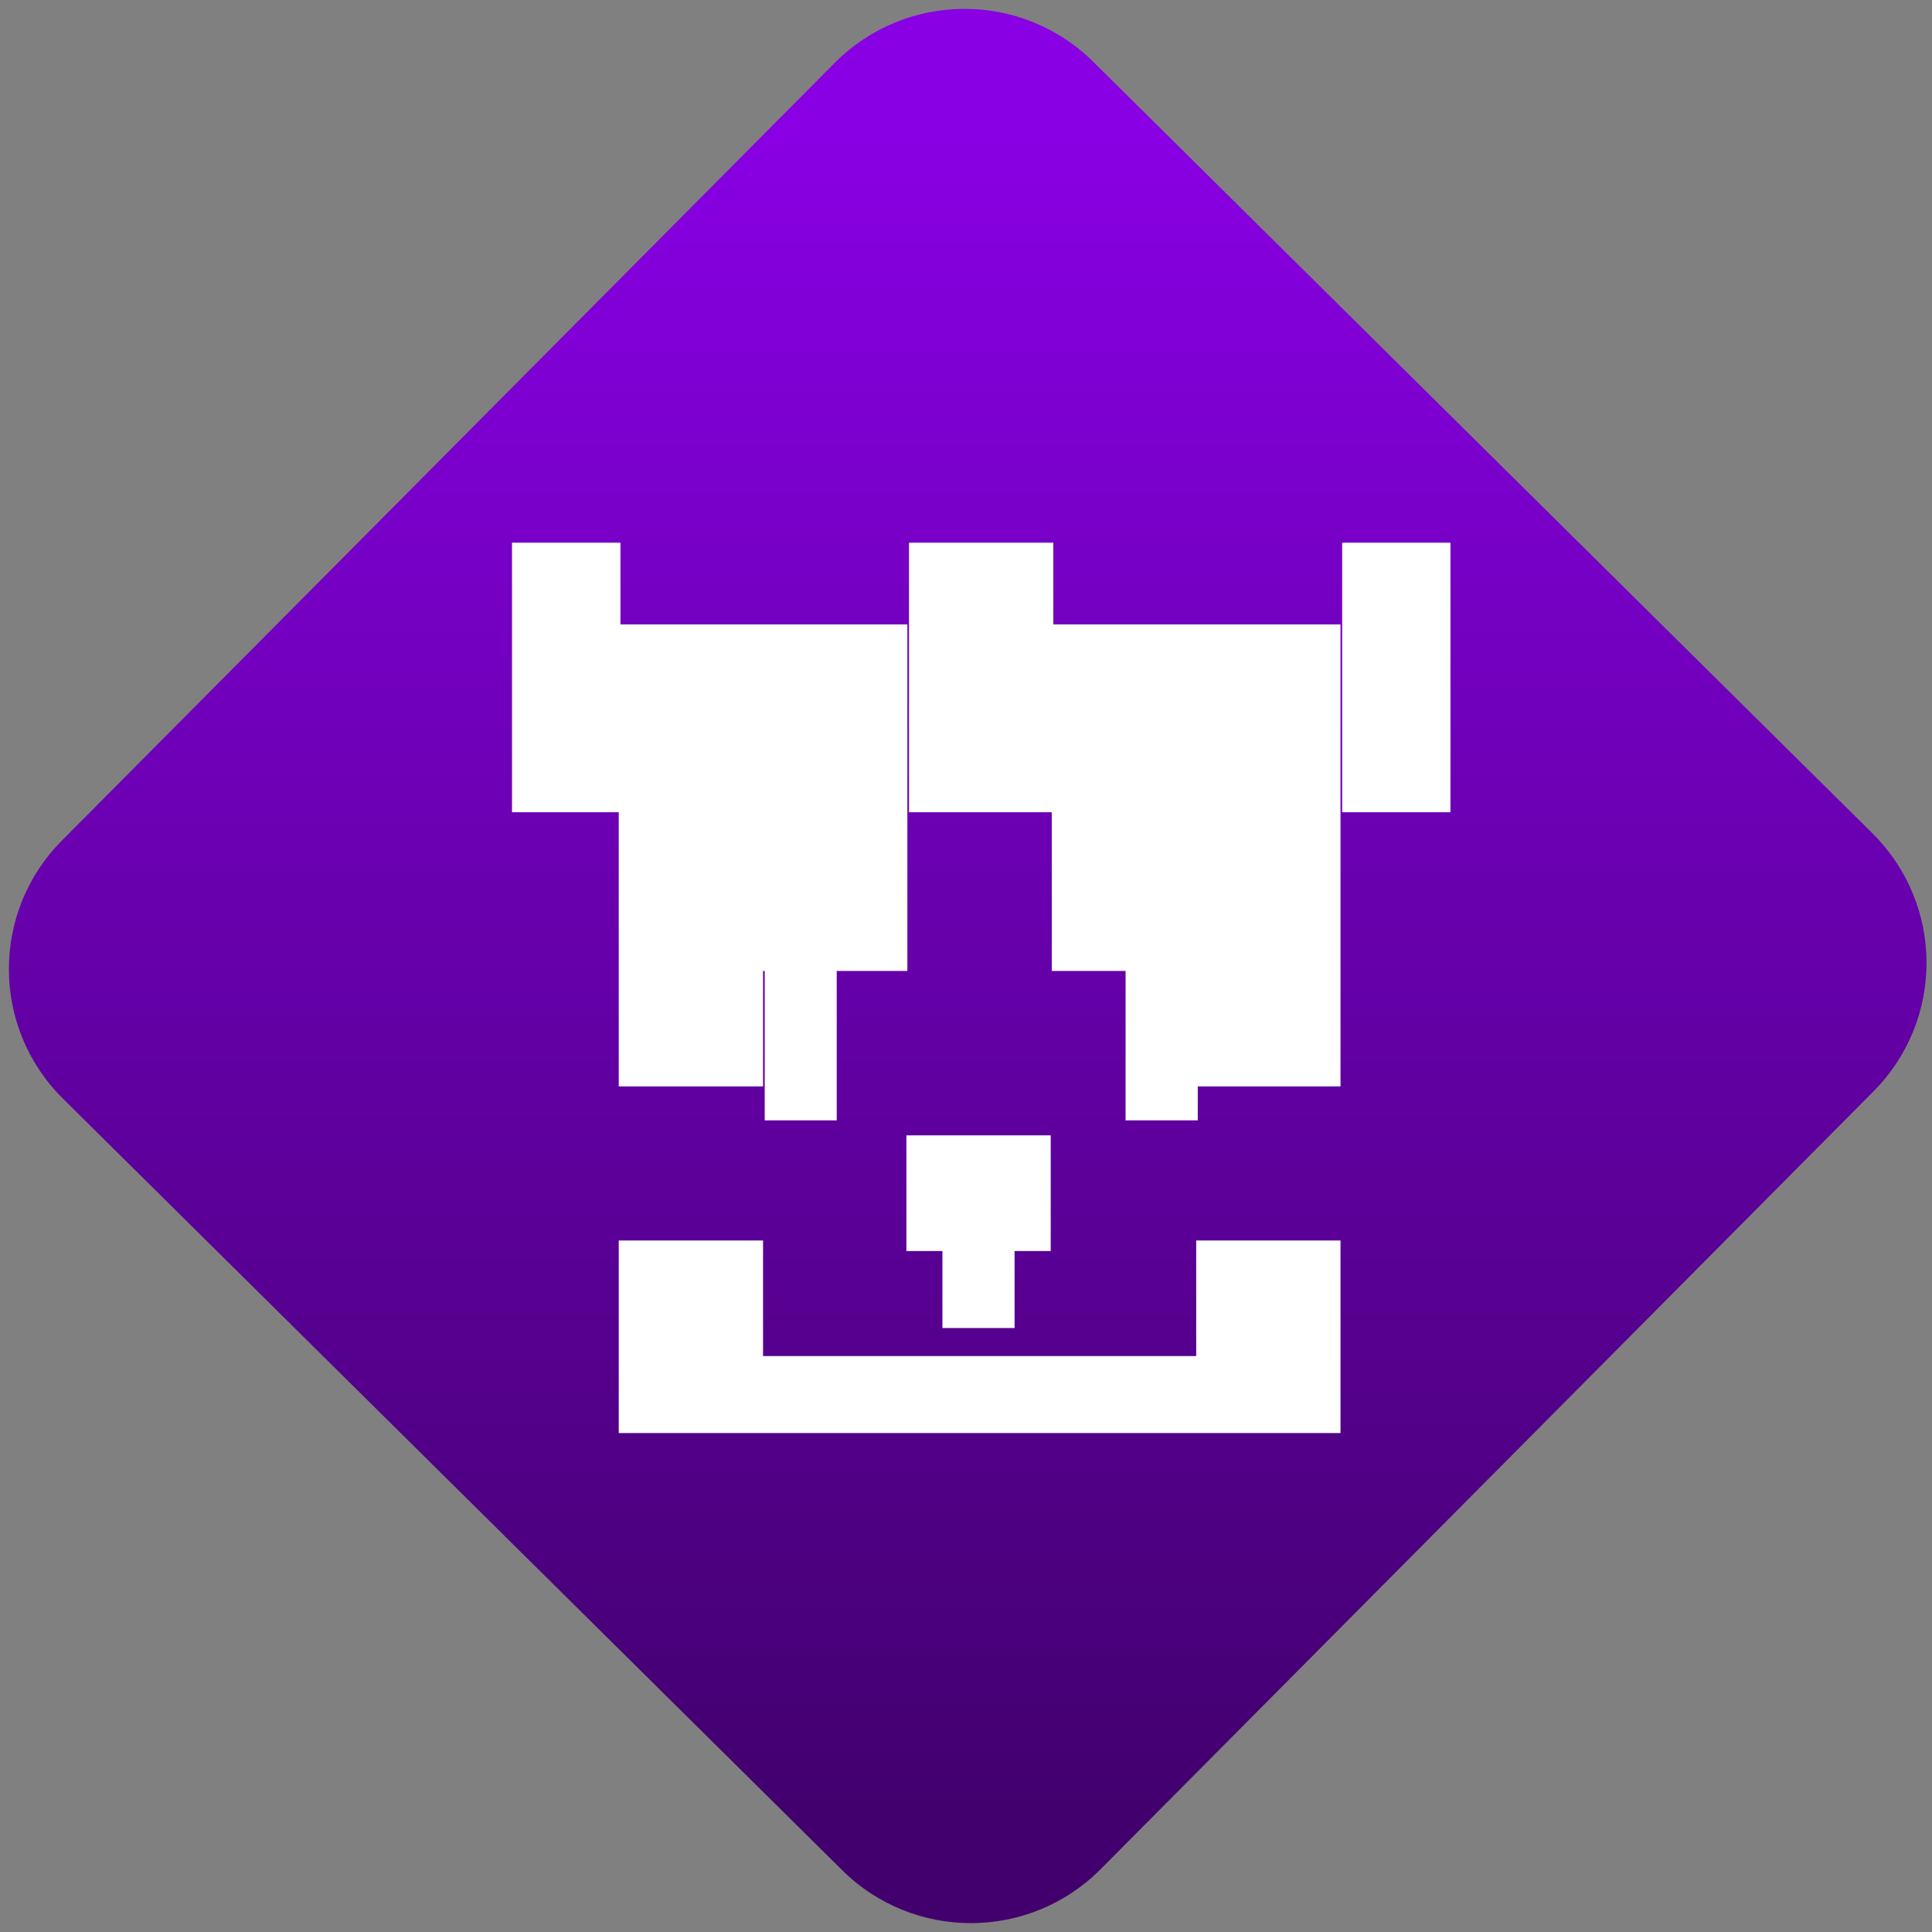<svg width="64" height="64" viewBox="0 0 64 64" version="1.1"><rect x="0" y="0" width="64" height="64" fill="#808080" stroke="none"/><defs><linearGradient id="linear-pattern-0" gradientUnits="userSpaceOnUse" x1="0" y1="0" x2="0" y2="1" gradientTransform="matrix(60, 0, 0, 56, 0, 4)"><stop offset="0" stop-color="#8900e4" stop-opacity="1"/><stop offset="1" stop-color="#42006e" stop-opacity="1"/></linearGradient></defs><path fill="url(#linear-pattern-0)" fill-opacity="1" d="M 36.219 2.051 L 62.027 27.605 C 64.402 29.957 64.418 33.785 62.059 36.156 L 36.461 61.918 C 34.105 64.289 30.27 64.305 27.895 61.949 L 2.086 36.395 C -0.289 34.043 -0.305 30.215 2.051 27.844 L 27.652 2.082 C 30.008 -0.289 33.844 -0.305 36.219 2.051 Z M 36.219 2.051 " /><g transform="matrix(1.008,0,0,1.003,16.221,16.077)"><path fill-rule="nonzero" fill="rgb(100%, 100%, 100%)" fill-opacity="1" d="M 13.695 21.469 L 13.695 25.289 L 14.879 25.289 L 14.879 27.832 L 17.25 27.832 L 17.25 25.289 L 18.438 25.289 L 18.438 21.469 Z M 13.695 21.469 "/><path fill-rule="nonzero" fill="rgb(100%, 100%, 100%)" fill-opacity="1" d="M 4.242 4.594 L 4.242 19.852 L 8.984 19.852 L 8.984 16.039 L 13.727 16.039 L 13.727 4.594 Z M 18.473 4.594 L 18.473 16.039 L 23.219 16.039 L 23.219 19.852 L 27.961 19.852 L 27.961 4.594 Z M 4.242 24.941 L 4.242 31.301 L 27.961 31.301 L 27.961 24.941 L 23.219 24.941 L 23.219 28.758 L 8.984 28.758 L 8.984 24.941 Z M 4.242 24.941 "/><path fill-rule="nonzero" fill="rgb(100%, 100%, 100%)" fill-opacity="1" d="M 0.734 1.895 L 0.734 10.797 L 4.297 10.797 L 4.297 1.895 Z M 13.781 1.895 L 13.781 10.797 L 18.523 10.797 L 18.523 1.895 Z M 28.016 1.895 L 28.016 10.797 L 31.574 10.797 L 31.574 1.895 Z M 9.039 14.613 L 9.039 20.973 L 11.406 20.973 L 11.406 14.613 Z M 20.898 14.613 L 20.898 20.973 L 23.27 20.973 L 23.27 14.613 Z M 20.898 14.613 "/></g></svg>
